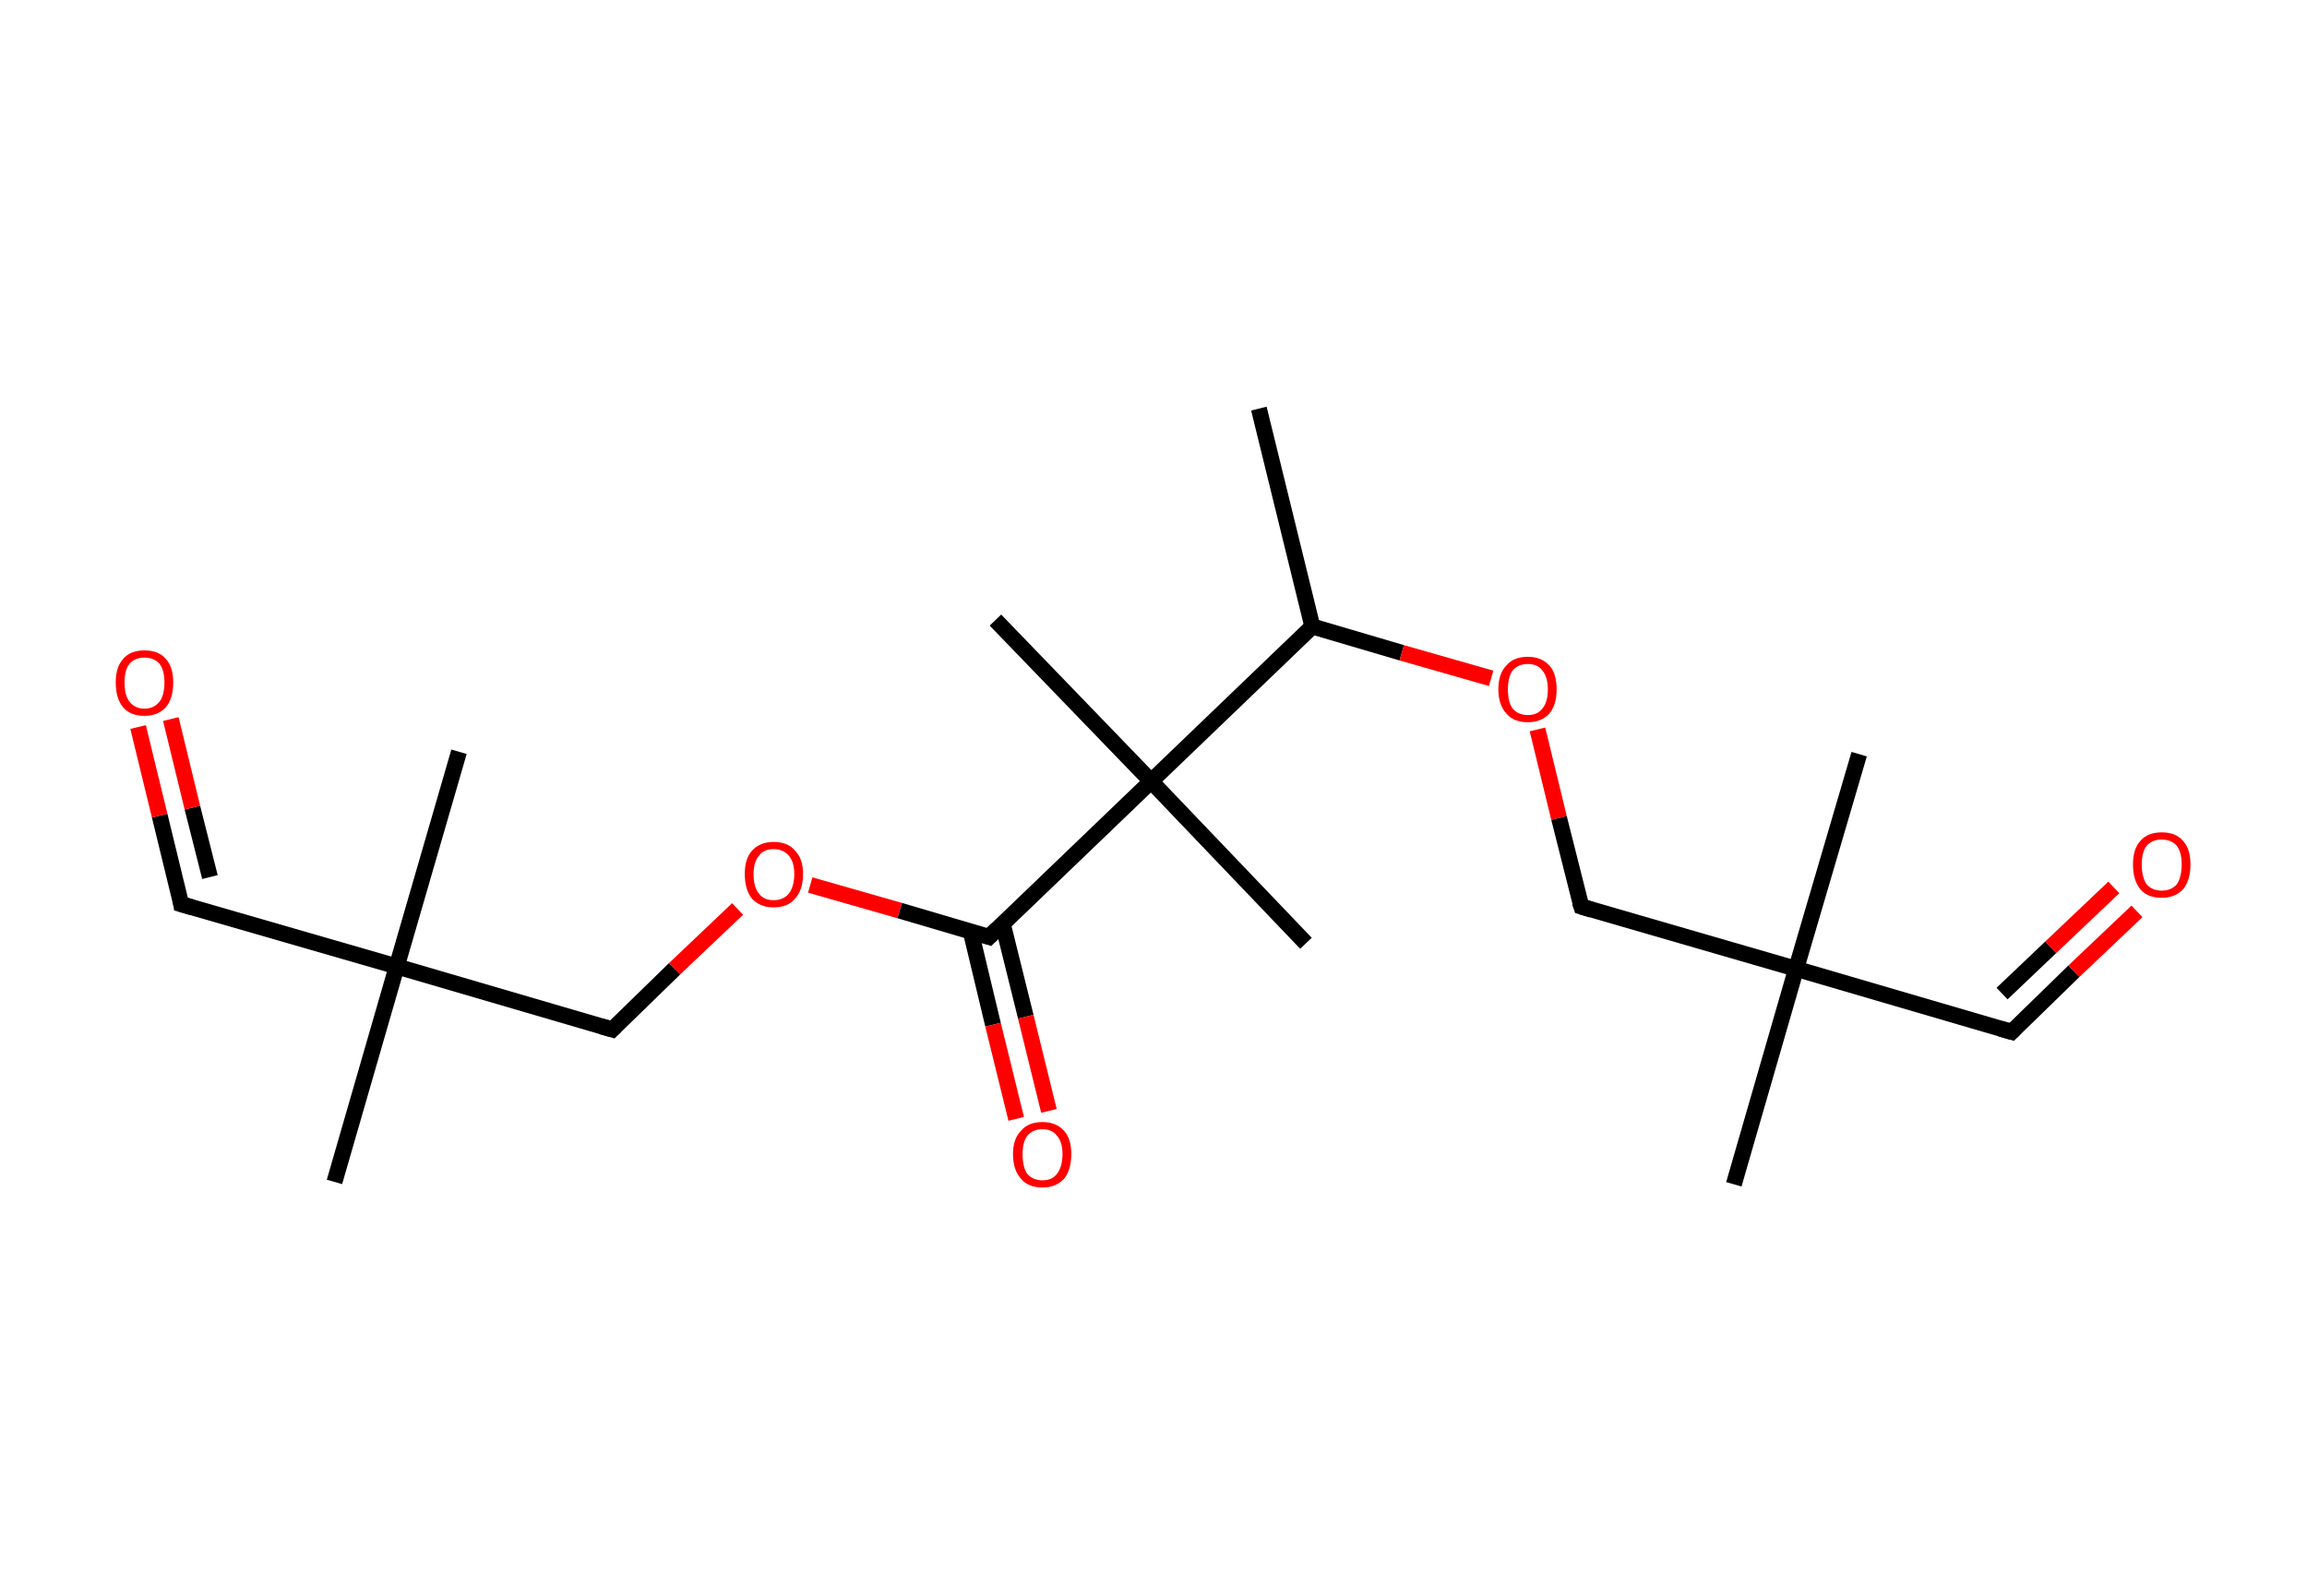 <?xml version='1.0' encoding='ASCII' standalone='yes'?>
<svg xmlns="http://www.w3.org/2000/svg" xmlns:rdkit="http://www.rdkit.org/xml" xmlns:xlink="http://www.w3.org/1999/xlink" version="1.1" baseProfile="full" xml:space="preserve" width="289px" height="200px" viewBox="0 0 289 200">
<!-- END OF HEADER -->
<rect style="opacity:1.0;fill:#FFFFFF;stroke:none" width="289.0" height="200.0" x="0.0" y="0.0"> </rect>
<path class="bond-0 atom-0 atom-1" d="M 157.7,51.2 L 164.4,78.5" style="fill:none;fill-rule:evenodd;stroke:#000000;stroke-width:2.0px;stroke-linecap:butt;stroke-linejoin:miter;stroke-opacity:1"/>
<path class="bond-1 atom-1 atom-2" d="M 164.4,78.5 L 175.6,81.8" style="fill:none;fill-rule:evenodd;stroke:#000000;stroke-width:2.0px;stroke-linecap:butt;stroke-linejoin:miter;stroke-opacity:1"/>
<path class="bond-1 atom-1 atom-2" d="M 175.6,81.8 L 186.8,85.0" style="fill:none;fill-rule:evenodd;stroke:#FF0000;stroke-width:2.0px;stroke-linecap:butt;stroke-linejoin:miter;stroke-opacity:1"/>
<path class="bond-2 atom-2 atom-3" d="M 192.6,91.4 L 195.3,102.5" style="fill:none;fill-rule:evenodd;stroke:#FF0000;stroke-width:2.0px;stroke-linecap:butt;stroke-linejoin:miter;stroke-opacity:1"/>
<path class="bond-2 atom-2 atom-3" d="M 195.3,102.5 L 198.1,113.6" style="fill:none;fill-rule:evenodd;stroke:#000000;stroke-width:2.0px;stroke-linecap:butt;stroke-linejoin:miter;stroke-opacity:1"/>
<path class="bond-3 atom-3 atom-4" d="M 198.1,113.6 L 225.0,121.4" style="fill:none;fill-rule:evenodd;stroke:#000000;stroke-width:2.0px;stroke-linecap:butt;stroke-linejoin:miter;stroke-opacity:1"/>
<path class="bond-4 atom-4 atom-5" d="M 225.0,121.4 L 232.9,94.5" style="fill:none;fill-rule:evenodd;stroke:#000000;stroke-width:2.0px;stroke-linecap:butt;stroke-linejoin:miter;stroke-opacity:1"/>
<path class="bond-5 atom-4 atom-6" d="M 225.0,121.4 L 217.2,148.4" style="fill:none;fill-rule:evenodd;stroke:#000000;stroke-width:2.0px;stroke-linecap:butt;stroke-linejoin:miter;stroke-opacity:1"/>
<path class="bond-6 atom-4 atom-7" d="M 225.0,121.4 L 252.0,129.3" style="fill:none;fill-rule:evenodd;stroke:#000000;stroke-width:2.0px;stroke-linecap:butt;stroke-linejoin:miter;stroke-opacity:1"/>
<path class="bond-7 atom-7 atom-8" d="M 252.0,129.3 L 259.8,121.7" style="fill:none;fill-rule:evenodd;stroke:#000000;stroke-width:2.0px;stroke-linecap:butt;stroke-linejoin:miter;stroke-opacity:1"/>
<path class="bond-7 atom-7 atom-8" d="M 259.8,121.7 L 267.7,114.2" style="fill:none;fill-rule:evenodd;stroke:#FF0000;stroke-width:2.0px;stroke-linecap:butt;stroke-linejoin:miter;stroke-opacity:1"/>
<path class="bond-7 atom-7 atom-8" d="M 250.8,124.5 L 256.9,118.7" style="fill:none;fill-rule:evenodd;stroke:#000000;stroke-width:2.0px;stroke-linecap:butt;stroke-linejoin:miter;stroke-opacity:1"/>
<path class="bond-7 atom-7 atom-8" d="M 256.9,118.7 L 264.8,111.2" style="fill:none;fill-rule:evenodd;stroke:#FF0000;stroke-width:2.0px;stroke-linecap:butt;stroke-linejoin:miter;stroke-opacity:1"/>
<path class="bond-8 atom-1 atom-9" d="M 164.4,78.5 L 144.2,97.9" style="fill:none;fill-rule:evenodd;stroke:#000000;stroke-width:2.0px;stroke-linecap:butt;stroke-linejoin:miter;stroke-opacity:1"/>
<path class="bond-9 atom-9 atom-10" d="M 144.2,97.9 L 124.7,77.7" style="fill:none;fill-rule:evenodd;stroke:#000000;stroke-width:2.0px;stroke-linecap:butt;stroke-linejoin:miter;stroke-opacity:1"/>
<path class="bond-10 atom-9 atom-11" d="M 144.2,97.9 L 163.6,118.2" style="fill:none;fill-rule:evenodd;stroke:#000000;stroke-width:2.0px;stroke-linecap:butt;stroke-linejoin:miter;stroke-opacity:1"/>
<path class="bond-11 atom-9 atom-12" d="M 144.2,97.9 L 123.9,117.4" style="fill:none;fill-rule:evenodd;stroke:#000000;stroke-width:2.0px;stroke-linecap:butt;stroke-linejoin:miter;stroke-opacity:1"/>
<path class="bond-12 atom-12 atom-13" d="M 121.6,116.7 L 124.4,128.4" style="fill:none;fill-rule:evenodd;stroke:#000000;stroke-width:2.0px;stroke-linecap:butt;stroke-linejoin:miter;stroke-opacity:1"/>
<path class="bond-12 atom-12 atom-13" d="M 124.4,128.4 L 127.3,140.2" style="fill:none;fill-rule:evenodd;stroke:#FF0000;stroke-width:2.0px;stroke-linecap:butt;stroke-linejoin:miter;stroke-opacity:1"/>
<path class="bond-12 atom-12 atom-13" d="M 125.6,115.7 L 128.5,127.4" style="fill:none;fill-rule:evenodd;stroke:#000000;stroke-width:2.0px;stroke-linecap:butt;stroke-linejoin:miter;stroke-opacity:1"/>
<path class="bond-12 atom-12 atom-13" d="M 128.5,127.4 L 131.4,139.2" style="fill:none;fill-rule:evenodd;stroke:#FF0000;stroke-width:2.0px;stroke-linecap:butt;stroke-linejoin:miter;stroke-opacity:1"/>
<path class="bond-13 atom-12 atom-14" d="M 123.9,117.4 L 112.7,114.1" style="fill:none;fill-rule:evenodd;stroke:#000000;stroke-width:2.0px;stroke-linecap:butt;stroke-linejoin:miter;stroke-opacity:1"/>
<path class="bond-13 atom-12 atom-14" d="M 112.7,114.1 L 101.5,110.9" style="fill:none;fill-rule:evenodd;stroke:#FF0000;stroke-width:2.0px;stroke-linecap:butt;stroke-linejoin:miter;stroke-opacity:1"/>
<path class="bond-14 atom-14 atom-15" d="M 92.4,113.9 L 84.5,121.4" style="fill:none;fill-rule:evenodd;stroke:#FF0000;stroke-width:2.0px;stroke-linecap:butt;stroke-linejoin:miter;stroke-opacity:1"/>
<path class="bond-14 atom-14 atom-15" d="M 84.5,121.4 L 76.7,129.0" style="fill:none;fill-rule:evenodd;stroke:#000000;stroke-width:2.0px;stroke-linecap:butt;stroke-linejoin:miter;stroke-opacity:1"/>
<path class="bond-15 atom-15 atom-16" d="M 76.7,129.0 L 49.7,121.1" style="fill:none;fill-rule:evenodd;stroke:#000000;stroke-width:2.0px;stroke-linecap:butt;stroke-linejoin:miter;stroke-opacity:1"/>
<path class="bond-16 atom-16 atom-17" d="M 49.7,121.1 L 57.5,94.2" style="fill:none;fill-rule:evenodd;stroke:#000000;stroke-width:2.0px;stroke-linecap:butt;stroke-linejoin:miter;stroke-opacity:1"/>
<path class="bond-17 atom-16 atom-18" d="M 49.7,121.1 L 41.9,148.1" style="fill:none;fill-rule:evenodd;stroke:#000000;stroke-width:2.0px;stroke-linecap:butt;stroke-linejoin:miter;stroke-opacity:1"/>
<path class="bond-18 atom-16 atom-19" d="M 49.7,121.1 L 22.7,113.3" style="fill:none;fill-rule:evenodd;stroke:#000000;stroke-width:2.0px;stroke-linecap:butt;stroke-linejoin:miter;stroke-opacity:1"/>
<path class="bond-19 atom-19 atom-20" d="M 22.7,113.3 L 20.0,102.2" style="fill:none;fill-rule:evenodd;stroke:#000000;stroke-width:2.0px;stroke-linecap:butt;stroke-linejoin:miter;stroke-opacity:1"/>
<path class="bond-19 atom-19 atom-20" d="M 20.0,102.2 L 17.3,91.1" style="fill:none;fill-rule:evenodd;stroke:#FF0000;stroke-width:2.0px;stroke-linecap:butt;stroke-linejoin:miter;stroke-opacity:1"/>
<path class="bond-19 atom-19 atom-20" d="M 26.3,109.9 L 24.1,101.2" style="fill:none;fill-rule:evenodd;stroke:#000000;stroke-width:2.0px;stroke-linecap:butt;stroke-linejoin:miter;stroke-opacity:1"/>
<path class="bond-19 atom-19 atom-20" d="M 24.1,101.2 L 21.4,90.1" style="fill:none;fill-rule:evenodd;stroke:#FF0000;stroke-width:2.0px;stroke-linecap:butt;stroke-linejoin:miter;stroke-opacity:1"/>
<path d="M 197.9,113.0 L 198.1,113.6 L 199.4,114.0" style="fill:none;stroke:#000000;stroke-width:2.0px;stroke-linecap:butt;stroke-linejoin:miter;stroke-opacity:1;"/>
<path d="M 250.6,128.9 L 252.0,129.3 L 252.4,128.9" style="fill:none;stroke:#000000;stroke-width:2.0px;stroke-linecap:butt;stroke-linejoin:miter;stroke-opacity:1;"/>
<path d="M 124.9,116.4 L 123.9,117.4 L 123.3,117.2" style="fill:none;stroke:#000000;stroke-width:2.0px;stroke-linecap:butt;stroke-linejoin:miter;stroke-opacity:1;"/>
<path d="M 77.1,128.6 L 76.7,129.0 L 75.3,128.6" style="fill:none;stroke:#000000;stroke-width:2.0px;stroke-linecap:butt;stroke-linejoin:miter;stroke-opacity:1;"/>
<path d="M 24.1,113.7 L 22.7,113.3 L 22.6,112.7" style="fill:none;stroke:#000000;stroke-width:2.0px;stroke-linecap:butt;stroke-linejoin:miter;stroke-opacity:1;"/>
<path class="atom-2" d="M 187.7 86.4 Q 187.7 84.4, 188.7 83.4 Q 189.6 82.3, 191.4 82.3 Q 193.1 82.3, 194.1 83.4 Q 195.0 84.4, 195.0 86.4 Q 195.0 88.3, 194.1 89.4 Q 193.1 90.5, 191.4 90.5 Q 189.6 90.5, 188.7 89.4 Q 187.7 88.3, 187.7 86.4 M 191.4 89.6 Q 192.6 89.6, 193.2 88.8 Q 193.9 88.0, 193.9 86.4 Q 193.9 84.8, 193.2 84.0 Q 192.6 83.2, 191.4 83.2 Q 190.2 83.2, 189.5 84.0 Q 188.9 84.8, 188.9 86.4 Q 188.9 88.0, 189.5 88.8 Q 190.2 89.6, 191.4 89.6 " fill="#FF0000"/>
<path class="atom-8" d="M 267.2 108.3 Q 267.2 106.4, 268.1 105.4 Q 269.0 104.3, 270.8 104.3 Q 272.6 104.3, 273.5 105.4 Q 274.4 106.4, 274.4 108.3 Q 274.4 110.3, 273.5 111.4 Q 272.5 112.5, 270.8 112.5 Q 269.0 112.5, 268.1 111.4 Q 267.2 110.3, 267.2 108.3 M 270.8 111.6 Q 272.0 111.6, 272.7 110.8 Q 273.3 109.9, 273.3 108.3 Q 273.3 106.8, 272.7 106.0 Q 272.0 105.2, 270.8 105.2 Q 269.6 105.2, 268.9 106.0 Q 268.3 106.8, 268.3 108.3 Q 268.3 109.9, 268.9 110.8 Q 269.6 111.6, 270.8 111.6 " fill="#FF0000"/>
<path class="atom-13" d="M 126.9 144.6 Q 126.9 142.7, 127.9 141.7 Q 128.8 140.6, 130.6 140.6 Q 132.3 140.6, 133.3 141.7 Q 134.2 142.7, 134.2 144.6 Q 134.2 146.6, 133.3 147.7 Q 132.3 148.8, 130.6 148.8 Q 128.8 148.8, 127.9 147.7 Q 126.9 146.6, 126.9 144.6 M 130.6 147.9 Q 131.8 147.9, 132.4 147.1 Q 133.1 146.2, 133.1 144.6 Q 133.1 143.1, 132.4 142.3 Q 131.8 141.5, 130.6 141.5 Q 129.4 141.5, 128.7 142.3 Q 128.1 143.1, 128.1 144.6 Q 128.1 146.3, 128.7 147.1 Q 129.4 147.9, 130.6 147.9 " fill="#FF0000"/>
<path class="atom-14" d="M 93.3 109.5 Q 93.3 107.6, 94.2 106.6 Q 95.2 105.5, 96.9 105.5 Q 98.7 105.5, 99.6 106.6 Q 100.6 107.6, 100.6 109.5 Q 100.6 111.5, 99.6 112.6 Q 98.7 113.7, 96.9 113.7 Q 95.2 113.7, 94.2 112.6 Q 93.3 111.5, 93.3 109.5 M 96.9 112.8 Q 98.1 112.8, 98.8 112.0 Q 99.5 111.1, 99.5 109.5 Q 99.5 108.0, 98.8 107.2 Q 98.1 106.4, 96.9 106.4 Q 95.7 106.4, 95.1 107.2 Q 94.4 108.0, 94.4 109.5 Q 94.4 111.2, 95.1 112.0 Q 95.7 112.8, 96.9 112.8 " fill="#FF0000"/>
<path class="atom-20" d="M 14.5 85.5 Q 14.5 83.6, 15.4 82.6 Q 16.3 81.5, 18.1 81.5 Q 19.9 81.5, 20.8 82.6 Q 21.7 83.6, 21.7 85.5 Q 21.7 87.5, 20.8 88.6 Q 19.8 89.7, 18.1 89.7 Q 16.3 89.7, 15.4 88.6 Q 14.5 87.5, 14.5 85.5 M 18.1 88.8 Q 19.3 88.8, 20.0 87.9 Q 20.6 87.1, 20.6 85.5 Q 20.6 84.0, 20.0 83.2 Q 19.3 82.4, 18.1 82.4 Q 16.9 82.4, 16.2 83.2 Q 15.6 84.0, 15.6 85.5 Q 15.6 87.1, 16.2 87.9 Q 16.9 88.8, 18.1 88.8 " fill="#FF0000"/>
</svg>
